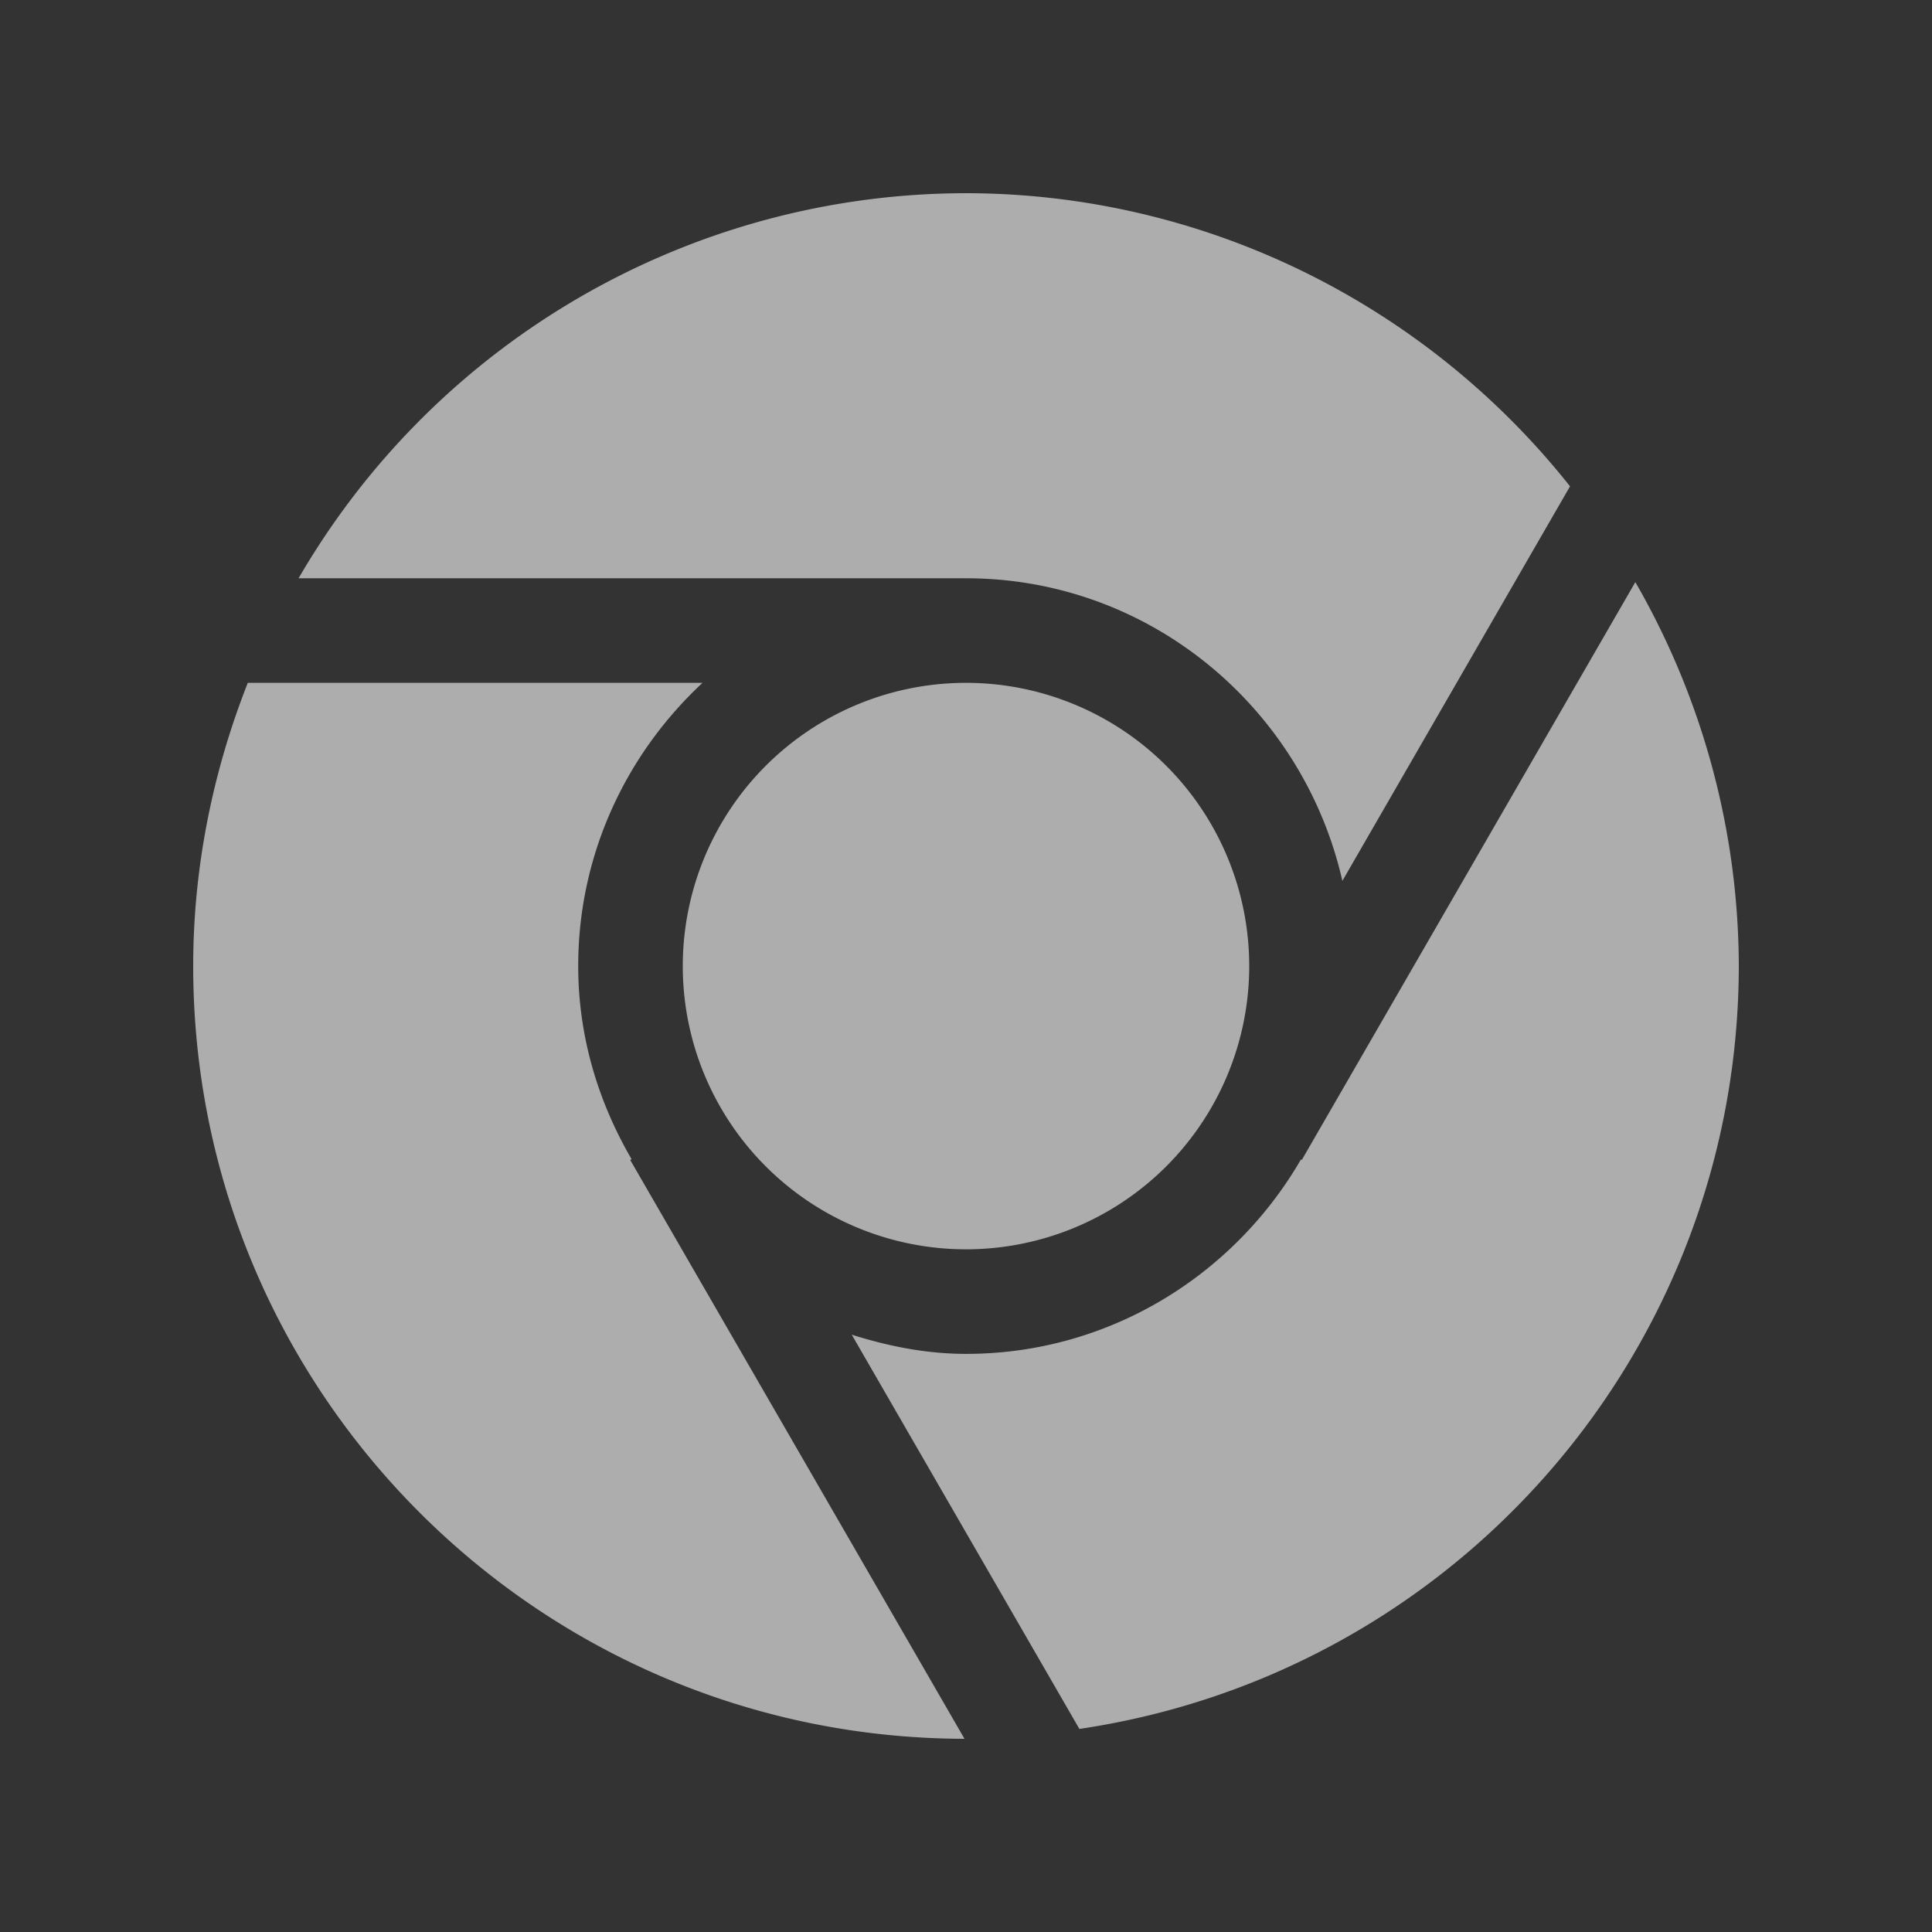 <?xml version="1.0" encoding="UTF-8" standalone="no"?>
<!-- Created with Inkscape (http://www.inkscape.org/) -->

<svg
   xmlns:dc="http://purl.org/dc/elements/1.1/"
   xmlns:cc="http://creativecommons.org/ns#"
   xmlns:rdf="http://www.w3.org/1999/02/22-rdf-syntax-ns#"
   xmlns:svg="http://www.w3.org/2000/svg"
   xmlns="http://www.w3.org/2000/svg"
   xmlns:sodipodi="http://sodipodi.sourceforge.net/DTD/sodipodi-0.dtd"
   xmlns:inkscape="http://www.inkscape.org/namespaces/inkscape"
   width="32"
   height="32"
   viewBox="0 0 32 32"
   version="1.1"
   id="svg8"
   inkscape:version="0.92+devel 15646 custom"
   sodipodi:docname="google-chrome.svg">
  <rect x="0" y="0" width="32" height="32" fill="#333333" stroke="none"/>
  <defs
     id="defs2" />
  <sodipodi:namedview
     id="base"
     pagecolor="#002266"
     bordercolor="#ffffff"
     borderopacity="0.467"
     inkscape:pageopacity="0"
     inkscape:pageshadow="2"
     inkscape:zoom="6.0619675"
     inkscape:cx="81.639879"
     inkscape:cy="28.506316"
     inkscape:document-units="px"
     inkscape:current-layer="svg8"
     inkscape:document-rotation="0"
     showgrid="false"
     inkscape:showpageshadow="false"
     borderlayer="true"
     units="px"
     fit-margin-top="0"
     fit-margin-left="0"
     fit-margin-right="0"
     fit-margin-bottom="0"
     inkscape:window-width="1920"
     inkscape:window-height="1051"
     inkscape:window-x="0"
     inkscape:window-y="0"
     inkscape:window-maximized="1"
     inkscape:snap-page="true"
     inkscape:snap-object-midpoints="true" />
  <g
     id="g4308"
     inkscape:label="chrome"
     transform="scale(0.5)">
    <rect
       style="display:inline;fill:none;stroke-width:0.517"
       id="rect4280"
       width="64"
       height="64"
       x="0"
       y="0"
       inkscape:label="boundary"
       sodipodi:insensitive="true" />
    <path
       style="opacity:0.6;fill:#ffffff;stroke-width:2.493"
       d="M 32,6.4 C 22.881,6.409 14.465,11.273 9.891,19.156 H 32 c 6.1,0 11.17,4.308 12.468,10.024 L 52.009,16.11 C 47.166,10.005 39.815,6.408 32,6.4 Z m 22.173,12.883 -11.05,19.143 -0.027,-0.018 c -2.225,3.838 -6.355,6.441 -11.095,6.441 -1.326,0 -2.583,-0.257 -3.786,-0.636 l 7.541,13.06 C 48.258,55.419 57.584,44.705 57.6,32.002 57.589,27.535 56.403,23.152 54.173,19.283 Z M 8.209,22.62 C 7.03,25.608 6.4,28.786 6.4,32.002 6.4,46.125 17.835,57.573 31.95,57.6 l -11.073,-19.174 0.045,-0.027 c -1.101,-1.889 -1.768,-4.058 -1.768,-6.396 0,-3.706 1.595,-7.035 4.118,-9.383 z M 32,22.62 A 9.383,9.383 0 0 0 22.618,32.002 9.383,9.383 0 0 0 32,41.385 9.383,9.383 0 0 0 41.382,32.002 9.383,9.383 0 0 0 32,22.62 Z"
       id="path3456"
       inkscape:label="glyph"
       inkscape:connector-curvature="0" />
  </g>
</svg>
